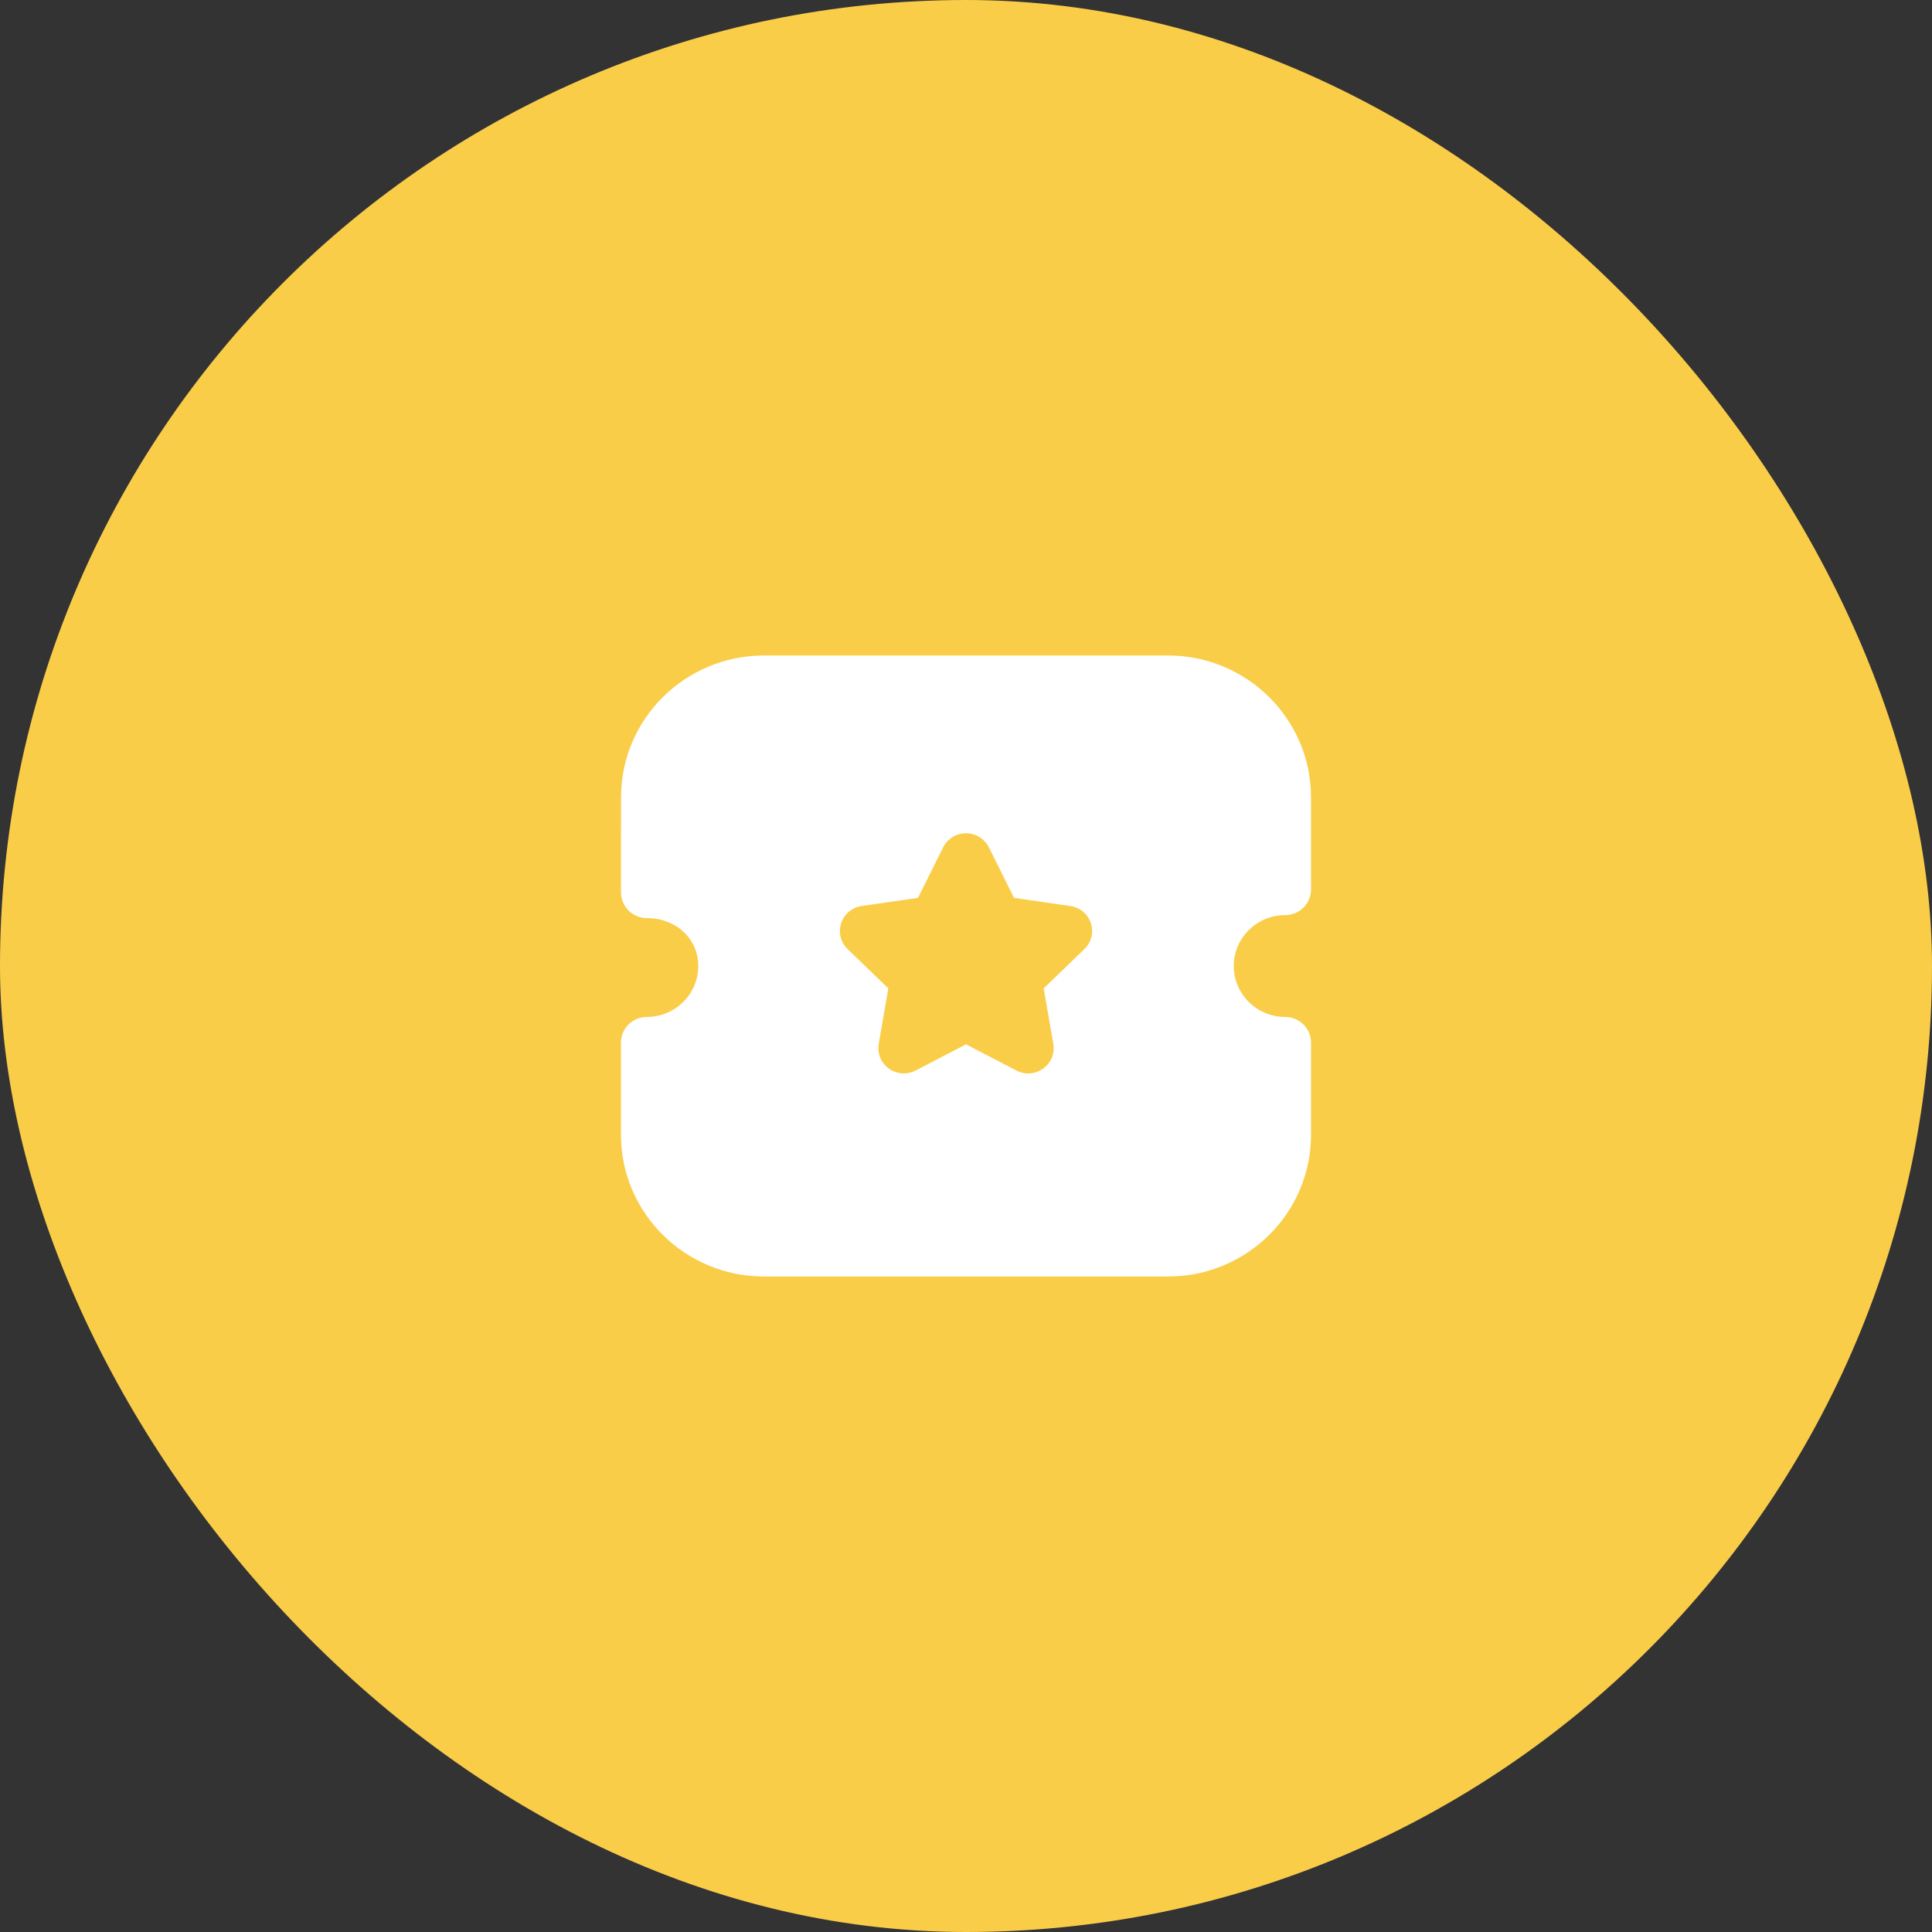 <svg width="112" height="112" viewBox="0 0 112 112" fill="none" xmlns="http://www.w3.org/2000/svg">
<rect x="0" y="0" width="112" height="112" fill="#333333" stroke="none"/>
<rect width="112" height="112" rx="56" fill="#FACD49"/>
<path fill-rule="evenodd" clip-rule="evenodd" d="M71.522 56.002C71.522 57.629 72.858 58.953 74.5 58.953C75.328 58.953 76 59.619 76 60.439V65.792C76 70.318 72.284 74 67.716 74H44.286C39.718 74 36 70.318 36 65.792V60.439C36 59.619 36.672 58.953 37.5 58.953C39.144 58.953 40.48 57.629 40.48 56.002C40.48 54.417 39.198 53.224 37.5 53.224C37.102 53.224 36.722 53.067 36.44 52.788C36.158 52.508 36 52.13 36 51.737L36.004 46.21C36.004 41.684 39.72 38 44.288 38H67.712C72.28 38 75.998 41.684 75.998 46.21L76 51.565C76 51.957 75.842 52.338 75.562 52.615C75.28 52.895 74.9 53.051 74.5 53.051C72.858 53.051 71.522 54.375 71.522 56.002ZM60.504 57.296L62.862 55.021C63.272 54.629 63.414 54.05 63.236 53.515C63.06 52.98 62.6 52.599 62.044 52.522L58.786 52.05L57.328 49.125C57.078 48.622 56.57 48.309 56.004 48.307H56C55.436 48.307 54.928 48.62 54.674 49.123L53.216 52.05L49.964 52.52C49.402 52.599 48.942 52.98 48.764 53.515C48.588 54.05 48.73 54.629 49.138 55.021L51.496 57.296L50.94 60.512C50.844 61.067 51.07 61.618 51.53 61.949C51.79 62.133 52.092 62.229 52.398 62.229C52.632 62.229 52.868 62.171 53.084 62.058L56 60.54L58.91 62.054C59.414 62.322 60.012 62.28 60.47 61.947C60.932 61.618 61.158 61.067 61.062 60.512L60.504 57.296Z" fill="white"/>
</svg>
